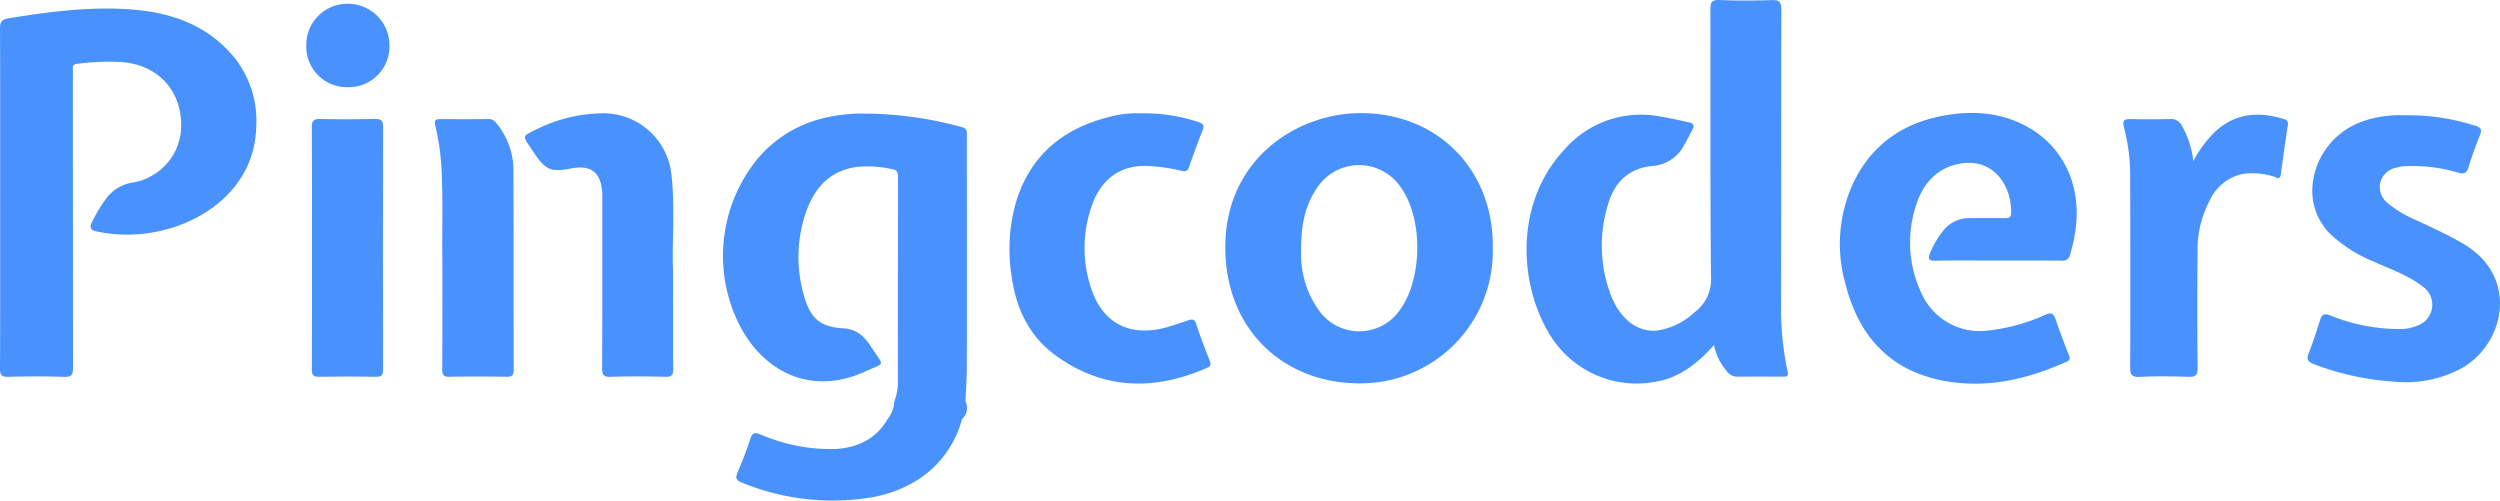 <svg id="Layer_1" data-name="Layer 1" xmlns="http://www.w3.org/2000/svg" viewBox="0 0 404.243 80.939"><defs><style>.cls-1{fill:#4992fe;}</style></defs><path class="cls-1" d="M340.668,279.078a4.928,4.928,0,0,0,1.102-2.866,9.177,9.177,0,0,0,.562-3.765c.024-10.81.005-21.62.03-32.43.002-.827-.132-1.237-1.075-1.386a18.401,18.401,0,0,0-5.669-.322c-5.153.779-7.431,4.434-8.63,8.936a22.234,22.234,0,0,0,.199,11.973c1.028,3.595,2.632,4.979,6.369,5.186,2.281.126,3.528,1.503,4.591,3.178,1.946,3.066,2.272,2.259-1.103,3.803-8.817,4.032-16.441-.057-20.258-7.395a24.83,24.83,0,0,1,2.852-26.993c4.246-4.989,9.85-7.127,16.271-7.32a60.474,60.474,0,0,1,16.774,2.19c.914.232.814.746.814,1.351q.003,8.572.002,17.144c0,6.762.016,13.524-.01,20.287-.007,1.852-.141,3.704-.217,5.556a2.382,2.382,0,0,1-.565,2.875,16.714,16.714,0,0,1-6.993,9.713,20.666,20.666,0,0,1-8.495,3.068A38.537,38.537,0,0,1,317.11,289.344c-.908-.367-1.089-.733-.694-1.646.769-1.778,1.46-3.596,2.065-5.436.319-.971.682-1.079,1.62-.716a28.559,28.559,0,0,0,12.201,2.364C335.843,283.679,338.818,282.307,340.668,279.078Z" transform="translate(-197.154 -211.31)"/><path class="cls-1" d="M474.307,267.094c-2.632,2.956-5.58,5.297-9.438,5.94a16.425,16.425,0,0,1-17.298-7.916c-4.967-8.422-5.317-21.213,2.513-29.584a16.384,16.384,0,0,1,15.304-5.424c1.645.255,3.254.627,4.871.983.708.156.939.504.562,1.181-.483.869-.909,1.771-1.417,2.626a6.183,6.183,0,0,1-4.937,3.229c-4.131.371-6.421,2.838-7.41,6.611a22.52,22.52,0,0,0,.662,14.526c1.506,3.706,4.27,5.779,7.339,5.502a11.376,11.376,0,0,0,6.063-2.927,6.664,6.664,0,0,0,2.7-5.806c-.155-14.375-.06-28.753-.101-43.129-.003-1.187.184-1.65,1.522-1.591,2.809.124,5.628.097,8.44.01,1.205-.037,1.51.341,1.507,1.518-.037,15.757-.004,31.514-.041,47.272a49.888,49.888,0,0,0,1.036,11.179c.162.717.055.935-.681.928-2.528-.024-5.056-.019-7.584-.004a2.18,2.18,0,0,1-1.637-1.002A8.997,8.997,0,0,1,474.307,267.094Z" transform="translate(-197.154 -211.31)"/><path class="cls-1" d="M197.181,243.342c0-9.142.02-18.284-.027-27.426-.005-1.056.302-1.466,1.329-1.634,6.59-1.08,13.215-1.941,19.892-1.445,6.599.49,12.566,2.614,16.873,8.027a16.394,16.394,0,0,1,3.323,11.199c-.309,9.325-8.07,15.111-16.066,16.708a23.943,23.943,0,0,1-9.643-.024c-1.049-.217-1.325-.599-.782-1.61a21.567,21.567,0,0,1,2.543-4.103,6.583,6.583,0,0,1,4.174-2.236,9.388,9.388,0,0,0,7.617-8.276c.484-6.345-3.702-10.984-10.113-11.206a40.743,40.743,0,0,0-6.561.294c-.599.076-.87.217-.807.836a9.902,9.902,0,0,1,.005.999q0,23.641.025,47.282c.003,1.132-.189,1.563-1.446,1.52-3.002-.103-6.011-.081-9.015-.008-1.059.026-1.355-.243-1.35-1.328C197.201,261.722,197.181,252.532,197.181,243.342Z" transform="translate(-197.154 -211.31)"/><path class="cls-1" d="M416.97,229.6c-10.23.1-21.69,7.52-21.69,21.68,0,13.38,9.47,22.04,21.78,22.02a21.386,21.386,0,0,0,21.48-21.9C438.7,238.72,429.55,229.49,416.97,229.6Zm6.42,32a7.981,7.981,0,0,1-12.95-.07,15.446,15.446,0,0,1-2.9-9.55c-.04-4.02.55-7.26,2.47-10.12a8.123,8.123,0,0,1,13.69-.2C427.32,246.79,427.17,256.61,423.39,261.6Z" transform="translate(-197.154 -211.31)"/><path class="cls-1" d="M520.196,253.443c-3.34 0-6.681-.049-10.019.026-1.266.028-1.317-.34-.891-1.37a15.13,15.13,0,0,1,2.024-3.421,5.382,5.382,0,0,1,4.483-2.099q2.719-.014,5.439-0c.555.003,1.097.002,1.115-.75.114-4.745-3.016-8.859-8.01-8.101-3.857.586-6.245,3.176-7.359,6.776a19.157,19.157,0,0,0,.962,14.412,10.304,10.304,0,0,0,10.949,5.8,30.017,30.017,0,0,0,9.007-2.515c.959-.434,1.323-.197,1.637.724.656,1.927,1.386,3.829,2.121,5.727.193.499.324.848-.309,1.133-6.796,3.055-13.849,4.595-21.223,2.807-8.092-1.962-12.609-7.607-14.568-15.392a23.466,23.466,0,0,1,1.507-16.795c3.035-5.978,8.102-9.315,14.625-10.444,4.7-.813,9.285-.45,13.536,1.998,5.706,3.285,8.15,9.222,7.67,15.31a24.758,24.758,0,0,1-.996,5.157,1.207,1.207,0,0,1-1.396,1.031C527.066,253.425,523.631,253.443,520.196,253.443Z" transform="translate(-197.154 -211.31)"/><path class="cls-1" d="M586.384,229.95a35.107,35.107,0,0,1,10.939,1.669c.906.281,1.237.563.833,1.547-.7,1.707-1.31,3.455-1.863,5.215-.297.945-.751,1.111-1.664.846a25.818,25.818,0,0,0-8.457-1.048,6.488,6.488,0,0,0-1.679.277,3.273,3.273,0,0,0-2.484,2.491,3.365,3.365,0,0,0,1.317,3.277,18.004,18.004,0,0,0,4.263,2.567c2.662,1.256,5.349,2.449,7.897,3.946,9.02,5.301,6.783,16.237-.471,20.216a19.035,19.035,0,0,1-10.897,2.052,43.748,43.748,0,0,1-12.876-2.84c-1.012-.399-1.136-.834-.761-1.787.675-1.714,1.248-3.472,1.793-5.233.291-.939.612-1.24,1.675-.828a29.701,29.701,0,0,0,11.54,2.192,6.721,6.721,0,0,0,2.485-.532,3.568,3.568,0,0,0,.859-6.38c-2.318-1.809-5.097-2.729-7.727-3.93a23.013,23.013,0,0,1-7.189-4.551c-4.185-4.282-3.328-10.257-.405-14.071,2.647-3.453,6.388-4.779,10.58-5.088C584.854,229.902,585.621,229.95,586.384,229.95Z" transform="translate(-197.154 -211.31)"/><path class="cls-1" d="M381.734,229.641a27.472,27.472,0,0,1,9.08,1.365c.891.281,1.139.544.77,1.454-.765,1.884-1.442,3.804-2.11,5.725-.243.699-.498.948-1.332.734a28.269,28.269,0,0,0-5.066-.749c-5.634-.398-8.313,3.158-9.458,6.618a20.629,20.629,0,0,0-.073,13.019c1.791,5.595,6.041,7.947,11.749,6.553,1.33-.325,2.624-.797,3.924-1.233.65-.218,1.079-.302,1.362.567.658,2.022,1.421,4.013,2.203,5.992.228.577.145.837-.415,1.084-8.552,3.772-16.839,3.596-24.549-2.011-4.383-3.188-6.48-7.829-7.139-13.134a27.528,27.528,0,0,1,.818-11.844c2.348-7.421,7.579-11.702,14.983-13.554A16.825,16.825,0,0,1,381.734,229.641Z" transform="translate(-197.154 -211.31)"/><path class="cls-1" d="M551.816,237.378a18.157,18.157,0,0,1,3.571-4.825c3.272-3,7.034-3.219,11.064-2.001.455.138.727.372.645.925-.397,2.671-.787,5.344-1.139,8.022-.136,1.033-.824.446-1.156.357a11.305,11.305,0,0,0-5.081-.407,7.566,7.566,0,0,0-5.186,4.13,16.908,16.908,0,0,0-2.038,8.201q-.1,9.498.005,18.998c.013,1.22-.339,1.504-1.507,1.464-2.621-.09-5.251-.119-7.869.009-1.348.066-1.531-.416-1.526-1.602.037-10.427.018-20.855-.002-31.282a30.682,30.682,0,0,0-1-7.459c-.269-1.064-.015-1.369,1.039-1.347,2.146.046,4.294.058,6.439-.007a1.967,1.967,0,0,1,1.935,1.165A15.462,15.462,0,0,1,551.816,237.378Z" transform="translate(-197.154 -211.31)"/><path class="cls-1" d="M305.986,255.18c0,5.985-.029,10.89.024,15.793.011,1.003-.257,1.286-1.264,1.263-2.956-.068-5.917-.092-8.872.009-1.222.042-1.358-.432-1.354-1.463.035-8.999.02-17.999.02-26.998,0-.429.019-.858-.007-1.285-.201-3.338-1.815-4.582-5.099-3.941-3.144.614-4.064.232-5.862-2.434q-.359-.532-.719-1.064c-1.181-1.754-1.18-1.752.788-2.705a24.748,24.748,0,0,1,11.102-2.727,11.073,11.073,0,0,1,10.952,9.664C306.362,244.936,305.769,250.606,305.986,255.18Z" transform="translate(-197.154 -211.31)"/><path class="cls-1" d="M247.597,251.346c-0-6.469.023-12.939-.023-19.408-.007-1.041.233-1.416,1.337-1.389,2.953.073,5.91.057,8.864.006.946-.017,1.329.179,1.326,1.236q-.052,19.622-.004,39.244c.002.917-.227,1.219-1.18,1.201q-4.573-.089-9.15-.001c-.945.018-1.194-.269-1.189-1.196C247.615,264.475,247.598,257.91,247.597,251.346Z" transform="translate(-197.154 -211.31)"/><path class="cls-1" d="M268.679,253.287c-.079-4.58.149-10.052-.181-15.52a39.768,39.768,0,0,0-.969-6.171c-.187-.849.064-1.025.79-1.023,2.622.005,5.244.022,7.865-.011.756-.009,1.09.491,1.479.961a12.139,12.139,0,0,1,2.51,7.989c.059,10.514.013,21.028.047,31.543.003.959-.301,1.193-1.217,1.178-3.05-.052-6.102-.057-9.151.002-.962.019-1.199-.301-1.193-1.217C268.698,265.404,268.679,259.79,268.679,253.287Z" transform="translate(-197.154 -211.31)"/><path class="cls-1" d="M253.288,225.402a6.549,6.549,0,0,1-6.608-6.829,6.634,6.634,0,0,1,6.846-6.649,6.705,6.705,0,0,1,6.599,6.818A6.578,6.578,0,0,1,253.288,225.402Z" transform="translate(-197.154 -211.31)"/></svg>